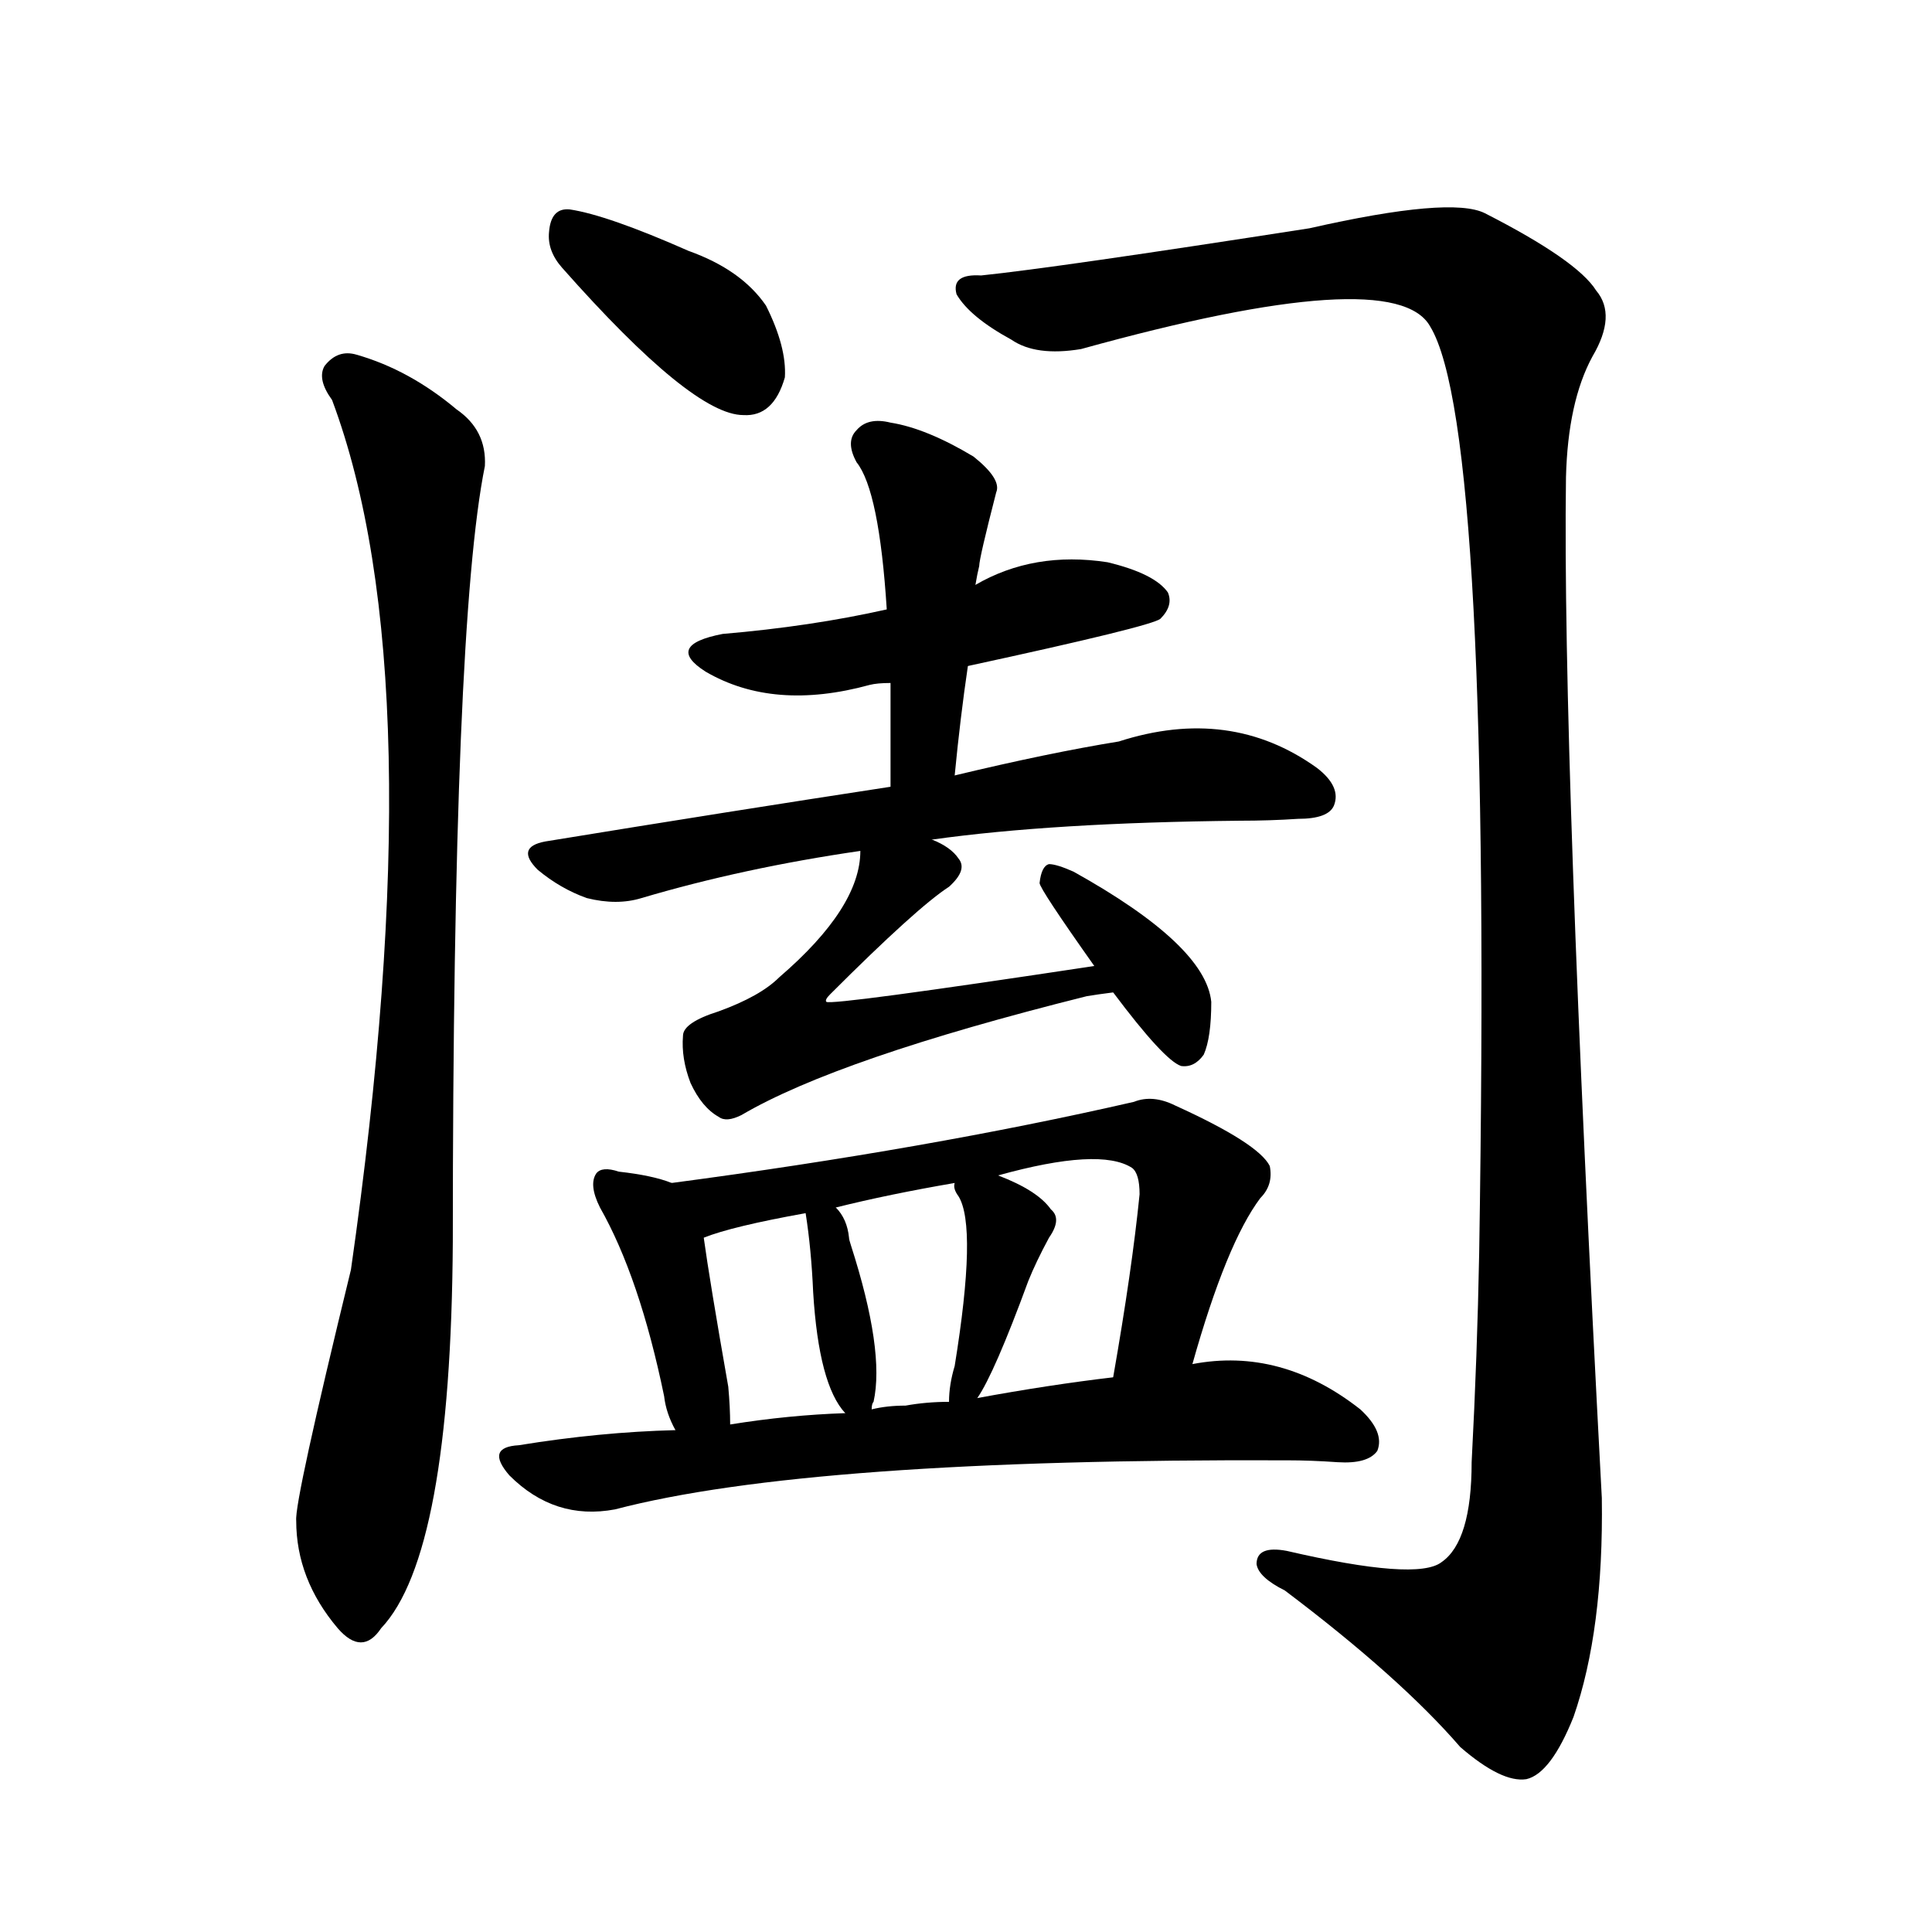 <svg version="1.1" viewBox="0 0 1024 1024" xmlns="http://www.w3.org/2000/svg">
  
  <g transform="scale(1, -1) translate(0, -900)">
    <style type="text/css">
        .origin {display:none;}
        .hide {display:none;}
        .stroke {fill: #000000;}
    </style>

    <path d="M 298 758 Q 367 680 394 680 Q 410 679 416 700 Q 417 716 406 738 Q 393 757 365 767 Q 322 786 302 789 Q 292 790 291 777 Q 290 767 298 758 Z" fill="lightgray" class="stroke"/>
    <path d="M 176 688 Q 231 541 186 227 Q 156 104 157 94 Q 157 63 179 37 Q 192 22 202 37 Q 239 76 240 242 Q 240 569 257 653 Q 258 672 242 683 Q 217 704 189 712 Q 179 715 172 706 Q 168 699 176 688 Z" fill="lightgray" class="stroke"/>
    <path d="M 520 754 Q 504 755 507 744 Q 514 732 536 720 Q 549 711 573 715 Q 739 761 758 727 Q 791 673 784 236 Q 783 182 780 125 Q 780 83 764 72 Q 751 62 682 78 Q 666 81 666 71 Q 667 64 681 57 Q 742 11 774 -26 Q 796 -45 809 -43 Q 822 -40 834 -10 Q 850 36 849 106 Q 828 500 830 647 Q 831 687 844 711 Q 857 733 846 746 Q 836 762 787 787 Q 769 796 694 779 Q 559 758 520 754 Z" fill="lightgray" class="stroke"/>
    <path d="M 513 547 Q 610 568 615 572 Q 622 579 619 586 Q 612 596 587 602 Q 548 608 517 590 L 470 577 Q 430 568 383 564 Q 352 558 374 544 Q 410 523 461 537 Q 465 538 472 538 L 513 547 Z" fill="lightgray" class="stroke"/>
    <path d="M 506 489 Q 509 520 513 547 L 517 590 Q 518 596 519 600 Q 519 604 528 639 Q 531 646 516 658 Q 491 673 472 676 Q 460 679 454 672 Q 448 666 454 655 Q 466 640 470 577 L 472 538 Q 472 513 472 483 C 472 453 503 459 506 489 Z" fill="lightgray" class="stroke"/>
    <path d="M 494 455 Q 558 464 657 465 Q 673 465 688 466 Q 704 466 707 473 Q 711 483 698 493 Q 652 526 593 507 Q 556 501 506 489 L 472 483 Q 387 470 289 454 Q 273 451 285 439 Q 297 429 311 424 Q 327 420 340 424 Q 394 440 456 449 L 494 455 Z" fill="lightgray" class="stroke"/>
    <path d="M 580 388 Q 441 367 438 369 Q 437 370 440 373 Q 486 419 503 430 Q 513 439 508 445 Q 504 451 494 455 C 468 470 459 474 456 449 Q 456 419 413 382 Q 403 372 381 364 Q 362 358 362 351 Q 361 339 366 326 Q 372 313 381 308 Q 385 305 393 309 Q 444 339 576 372 Q 582 373 590 374 C 620 378 610 392 580 388 Z" fill="lightgray" class="stroke"/>
    <path d="M 590 374 Q 617 338 626 335 Q 633 334 638 341 Q 642 350 642 369 Q 639 399 569 438 Q 560 442 556 442 Q 552 441 551 432 Q 551 429 580 388 L 590 374 Z" fill="lightgray" class="stroke"/>
    <path d="M 356 273 Q 346 277 328 279 Q 319 282 316 278 Q 312 272 318 260 Q 339 223 352 160 Q 353 151 358 142 C 371 115 387 115 387 145 Q 387 154 386 165 Q 376 222 373 244 C 370 268 370 268 356 273 Z" fill="lightgray" class="stroke"/>
    <path d="M 632 177 Q 650 241 668 265 Q 675 272 673 282 Q 667 294 623 314 Q 611 320 601 316 Q 492 291 356 273 C 326 269 344 235 373 244 Q 388 250 427 257 L 443 260 Q 471 267 506 273 L 529 277 Q 583 292 600 281 Q 604 278 604 267 Q 600 227 590 170 C 585 140 624 148 632 177 Z" fill="lightgray" class="stroke"/>
    <path d="M 462 153 Q 462 156 463 157 Q 469 184 451 240 Q 450 243 450 244 Q 449 254 443 260 C 424 283 423 284 427 257 Q 430 238 431 215 Q 434 166 448 151 C 459 138 459 138 462 153 Z" fill="lightgray" class="stroke"/>
    <path d="M 518 159 Q 527 172 545 221 Q 549 231 556 244 Q 563 254 557 259 Q 550 269 529 277 C 505 287 505 287 506 273 Q 505 270 508 266 Q 518 250 506 176 Q 503 166 503 157 C 502 134 502 134 518 159 Z" fill="lightgray" class="stroke"/>
    <path d="M 358 142 Q 318 141 275 134 Q 257 133 270 118 Q 294 94 326 100 Q 429 127 682 126 Q 695 126 709 125 Q 725 124 730 131 Q 734 141 721 153 Q 679 186 632 177 L 590 170 Q 556 166 518 159 L 503 157 Q 491 157 480 155 Q 470 155 462 153 L 448 151 Q 418 150 387 145 L 358 142 Z" fill="lightgray" class="stroke"/></g>
</svg>